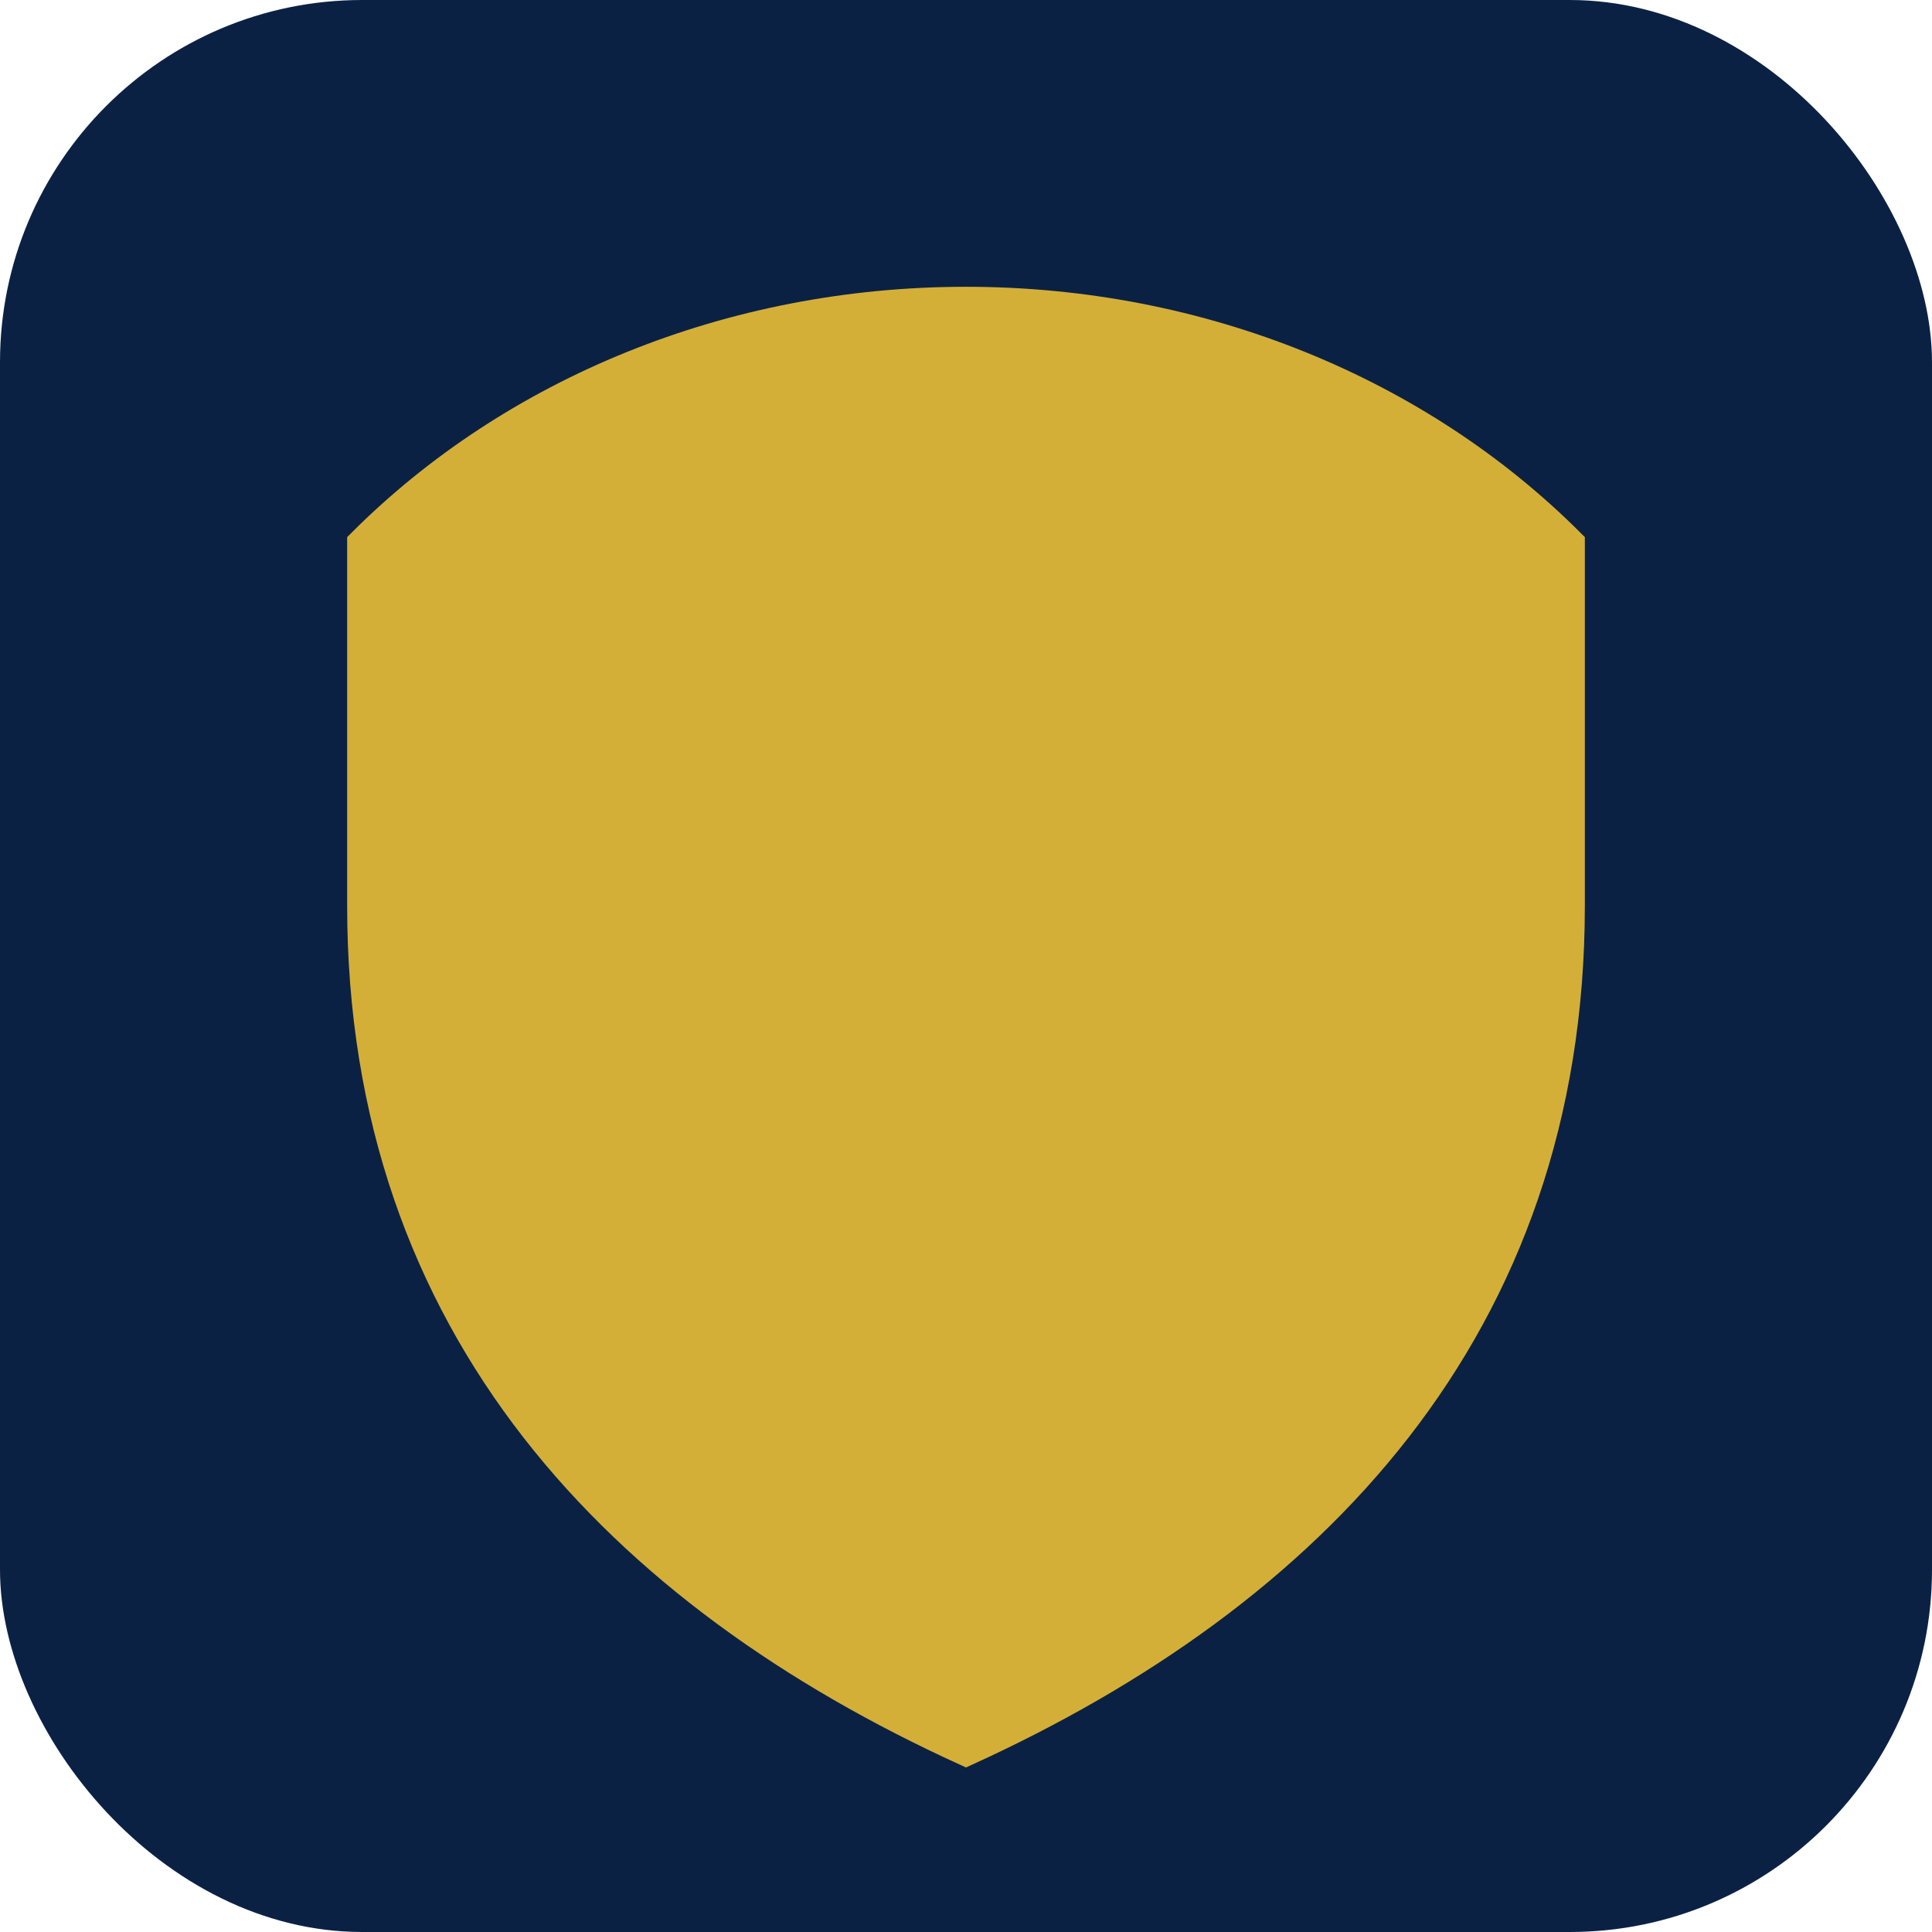 <svg xmlns="http://www.w3.org/2000/svg" viewBox="0 0 32 32">
  <!-- Rounded rectangle background in BoB navy blue -->
  <rect x="0" y="0" width="32" height="32" rx="6" fill="#0b2144"/>
  
  <!-- Shield icon in BoB gold -->
  <path 
    d="M16 5c-3.9 0-7.5 1.5-10 4v6c0 7 4.3 11.4 10 14 5.7-2.6 10-7 10-14v-6c-2.5-2.5-6.1-4-10-4z" 
    fill="#d4af37"
    stroke="#d4af37"
    stroke-width="0.5"
  />
</svg>
